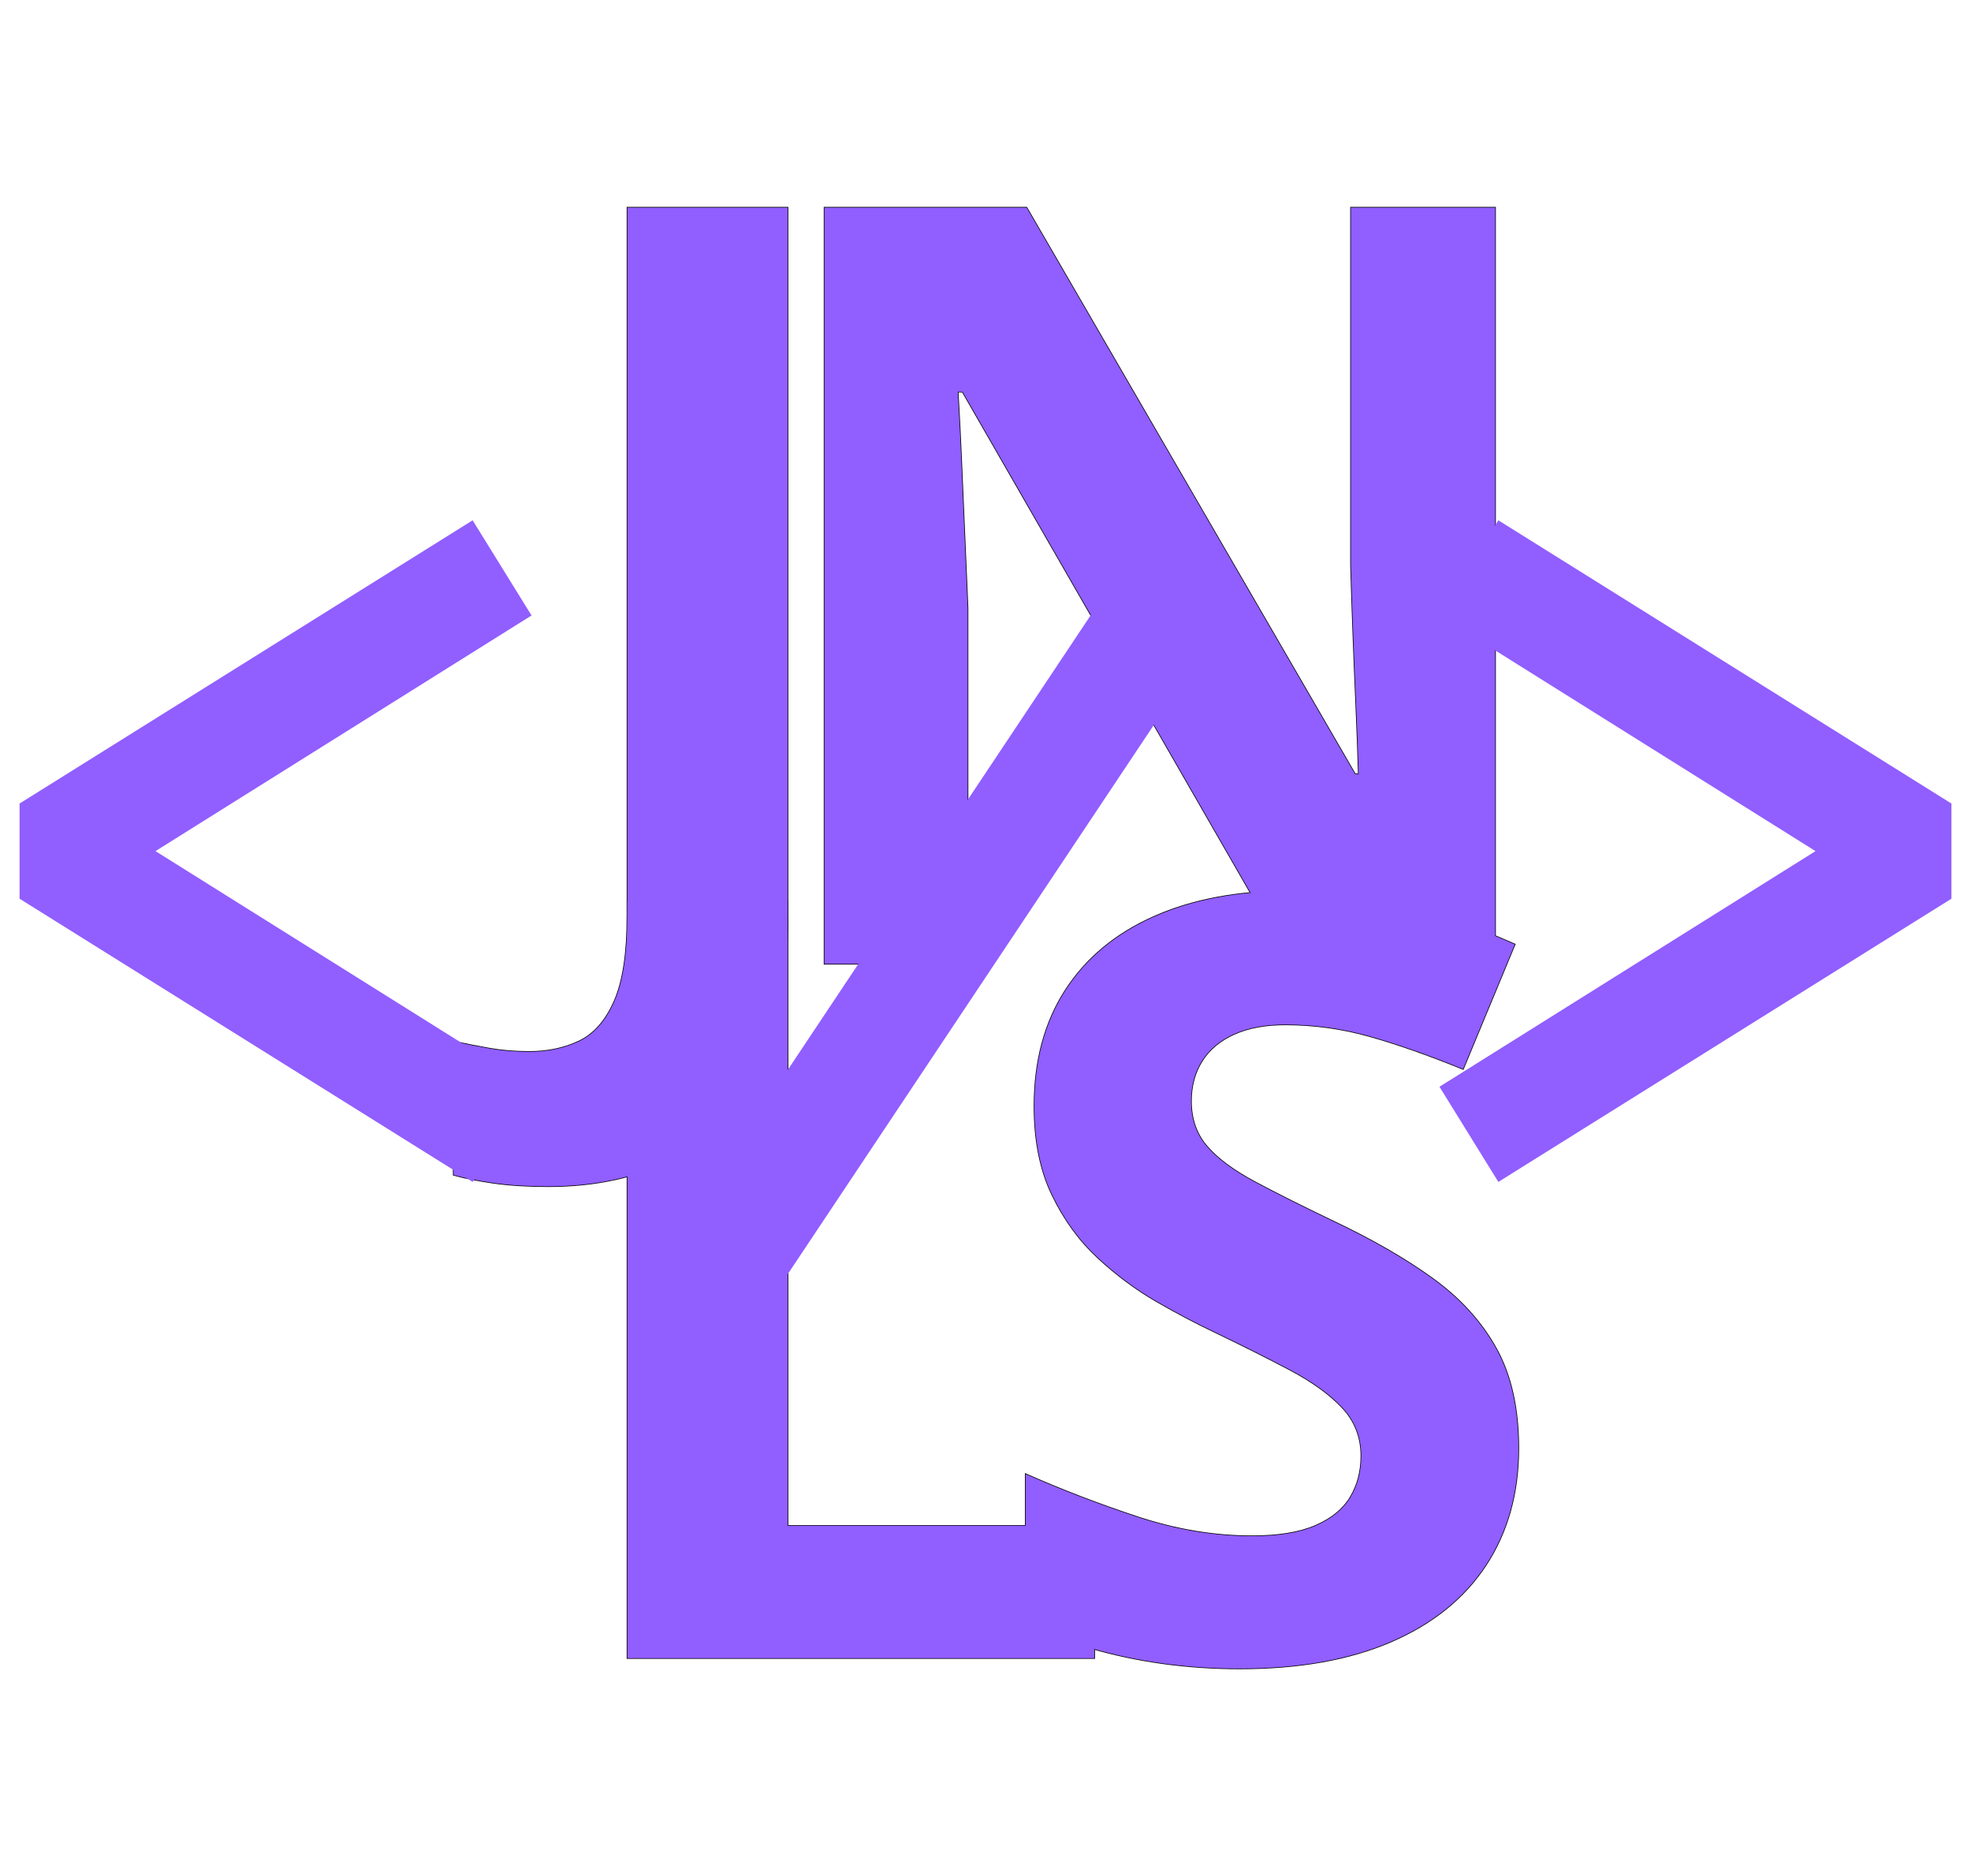 <svg xmlns="http://www.w3.org/2000/svg" version="1.1" xmlns:xlink="http://www.w3.org/1999/xlink" width="600" height="571" viewBox="0 0 600 571"><svg xml:space="preserve" width="600" height="571" data-version="2" data-id="lg_PjXT4JrFcnxxKGGBpa" viewBox="0 0 755 571" x="0" y="0"><rect width="100%" height="100%" fill="transparent"></rect><path fill="none" stroke="#000" stroke-width=".5" d="M210 380.57q-11.89 0-20.9-1.29-9.02-1.29-15.36-3.07V325.1q6.34 1.39 13.57 2.67 7.24 1.29 15.36 1.29 10.7 0 19.21-4.06 8.52-4.06 13.48-15.35 4.95-11.29 4.95-32.49V5.75h61.41v271.01q0 37.25-11.59 60.13-11.59 22.88-32.29 33.28-20.7 10.4-47.84 10.4ZM572.74 5.75v289.63h-78.06L368.69 76.28h-1.79q.8 13.67 1.39 27.54.6 13.86 1.19 27.63t1.19 27.64v136.29h-54.88V5.75h77.46l125.8 216.93h1.39q-.4-13.47-.99-26.75-.6-13.27-1.09-26.54-.5-13.27-.9-26.55V5.75z" paint-order="stroke"></path><path fill="none" stroke="#000" stroke-width=".5" d="M419.2 561.29H240.31V271.66h61.41v238.92H419.2z" paint-order="stroke"></path><path fill="none" stroke="#000" stroke-width=".5" d="M581.65 480.86q0 25.75-12.48 44.77-12.48 19.02-36.35 29.32t-57.95 10.3q-15.05 0-29.42-1.98-14.36-1.98-27.53-5.84-13.18-3.86-25.06-9.61v-57.05q20.6 9.11 42.79 16.44 22.18 7.33 43.98 7.33 15.05 0 24.26-3.96 9.22-3.97 13.38-10.9t4.16-15.85q0-10.89-7.33-18.62t-20.11-14.46q-12.78-6.74-28.83-14.46-10.1-4.76-21.99-11.59-11.88-6.84-22.58-16.74-10.7-9.91-17.53-24.07-6.84-14.17-6.84-33.98 0-25.95 11.89-44.37 11.89-18.43 33.98-28.23 22.08-9.81 52.2-9.81 22.58 0 43.08 5.25 20.51 5.25 42.89 15.16l-19.81 47.74q-20.01-8.12-35.85-12.58-15.85-4.46-32.3-4.46-11.49 0-19.61 3.67-8.12 3.66-12.28 10.3-4.16 6.64-4.16 15.35 0 10.3 6.04 17.34 6.04 7.03 18.23 13.57 12.18 6.53 30.41 15.25 22.18 10.5 37.93 21.89t24.27 26.75q8.52 15.35 8.52 38.13Z" paint-order="stroke"></path><path fill="#915eff" d="M210 380.57q-11.89 0-20.9-1.29-9.02-1.29-15.36-3.07V325.1q6.34 1.39 13.57 2.67 7.24 1.29 15.36 1.29 10.7 0 19.21-4.06 8.52-4.06 13.48-15.35 4.95-11.29 4.95-32.49V5.75h61.41v271.01q0 37.25-11.59 60.13-11.59 22.88-32.29 33.28-20.7 10.4-47.84 10.4M572.74 5.75v289.63h-78.06L368.69 76.28h-1.79q.8 13.67 1.39 27.54.6 13.86 1.19 27.63t1.19 27.64v136.29h-54.88V5.75h77.46l125.8 216.93h1.39q-.4-13.47-.99-26.75-.6-13.27-1.09-26.54-.5-13.27-.9-26.55V5.75z" paint-order="stroke"></path><path fill="#915eff" d="M419.2 561.29H240.31V271.66h61.41v238.92H419.2z" paint-order="stroke"></path><path fill="#915eff" d="M581.65 480.86q0 25.75-12.48 44.77-12.48 19.02-36.35 29.32t-57.95 10.3q-15.05 0-29.42-1.98-14.36-1.98-27.53-5.84-13.18-3.86-25.06-9.61v-57.05q20.6 9.11 42.79 16.44 22.18 7.33 43.98 7.33 15.05 0 24.26-3.96 9.22-3.97 13.38-10.9t4.16-15.85q0-10.89-7.33-18.62t-20.11-14.46q-12.78-6.74-28.83-14.46-10.1-4.76-21.99-11.59-11.88-6.84-22.58-16.74-10.7-9.91-17.53-24.07-6.84-14.17-6.84-33.98 0-25.95 11.89-44.37 11.89-18.43 33.98-28.23 22.08-9.81 52.2-9.81 22.58 0 43.08 5.25 20.51 5.25 42.89 15.16l-19.81 47.74q-20.01-8.12-35.85-12.58-15.85-4.46-32.3-4.46-11.49 0-19.61 3.67-8.12 3.66-12.28 10.3-4.16 6.64-4.16 15.35 0 10.3 6.04 17.34 6.04 7.03 18.23 13.57 12.18 6.53 30.41 15.25 22.18 10.5 37.93 21.89t24.27 26.75q8.52 15.35 8.52 38.13M181.046 125.508 7.495 233.978v36.445l173.55 108.468 22.561-36.445L59.561 252.2l144.046-90.246z" paint-order="stroke"></path><path fill="#915eff" d="M551.393 161.954 695.439 252.2l-144.046 90.246 22.562 36.445 173.55-108.468v-36.446l-173.55-108.469zM435.984 134.58l36.185 24.036-173.81 260.672-36.098-24.037z"></path></svg></svg>